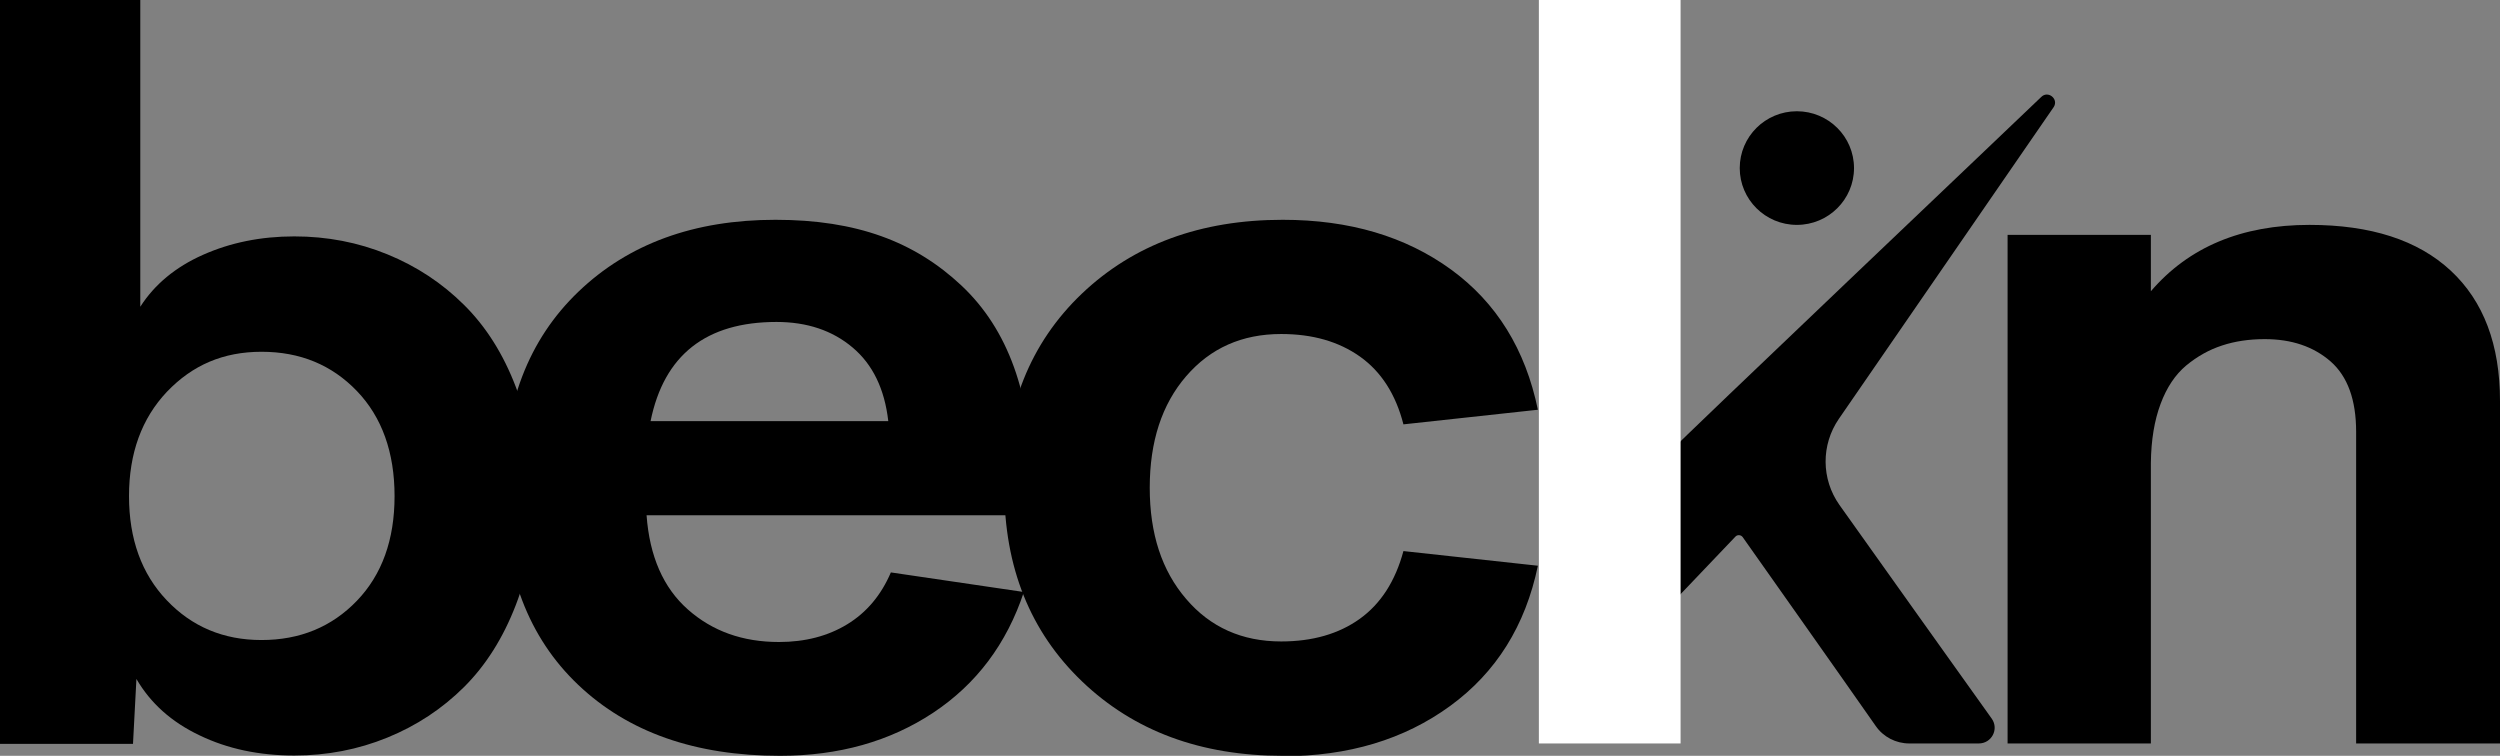 <svg width="86" height="26" viewBox="0 0 86 26" fill="white" xmlns="http://www.w3.org/2000/svg">
<rect x="0" y="0" width="86" height="26" fill="#808080" stroke="none"/>
<g clip-path="url(#clip0_2064_912)">
<path d="M35.501 16.538L35.447 17.726H22.242C22.346 19.138 22.817 20.218 23.663 20.966C24.508 21.714 25.55 22.085 26.798 22.085C27.697 22.085 28.484 21.88 29.147 21.474C29.811 21.069 30.312 20.473 30.646 19.691L35.221 20.365C34.631 22.144 33.59 23.532 32.1 24.519C30.611 25.506 28.852 26 26.832 26C23.918 26 21.608 25.189 19.893 23.561C18.178 21.934 17.318 19.681 17.318 16.797C17.318 13.914 18.178 11.681 19.898 10.034C21.618 8.386 23.879 7.561 26.675 7.561C29.471 7.561 31.462 8.313 33.069 9.818C34.676 11.324 35.482 13.562 35.496 16.538H35.501ZM26.715 11.075C24.287 11.075 22.842 12.213 22.38 14.486H30.557C30.43 13.381 30.022 12.536 29.329 11.954C28.636 11.368 27.761 11.075 26.71 11.075H26.715Z" fill="#white"/>
<path d="M44.126 26C41.31 26 39.01 25.15 37.226 23.444C35.442 21.738 34.548 19.515 34.548 16.773C34.548 14.031 35.437 11.798 37.216 10.102C38.995 8.411 41.3 7.561 44.126 7.561C46.421 7.561 48.347 8.132 49.915 9.271C51.478 10.41 52.475 12.018 52.903 14.095L48.278 14.598C48.013 13.562 47.512 12.785 46.784 12.267C46.052 11.749 45.153 11.49 44.072 11.49C42.725 11.49 41.639 11.974 40.804 12.941C39.968 13.909 39.551 15.19 39.551 16.778C39.551 18.366 39.968 19.632 40.804 20.605C41.634 21.577 42.725 22.066 44.072 22.066C45.148 22.066 46.052 21.807 46.775 21.289C47.497 20.771 47.998 19.994 48.278 18.957L52.903 19.461C52.475 21.523 51.468 23.131 49.885 24.285C48.303 25.438 46.386 26.015 44.126 26.015V26Z" fill="#white"/>
<path d="M65.68 25.575C65.218 25.575 64.785 25.35 64.525 24.974C63.355 23.297 60.117 18.718 59.95 18.479C59.891 18.395 59.768 18.386 59.699 18.459L57.453 20.815V15.536C57.66 15.277 69.96 3.592 70.216 3.338C70.447 3.103 70.82 3.397 70.653 3.675L63.257 14.408C62.643 15.302 62.648 16.48 63.276 17.369C64.741 19.436 67.316 23.038 68.515 24.72C68.771 25.081 68.515 25.575 68.068 25.575H65.685H65.68Z" fill="#white"/>
<path d="M61.812 7.736C62.898 7.736 63.778 6.861 63.778 5.782C63.778 4.702 62.898 3.827 61.812 3.827C60.727 3.827 59.847 4.702 59.847 5.782C59.847 6.861 60.727 7.736 61.812 7.736Z" fill="#white"/>
<path d="M57.812 25.575H52.937V0H57.812V25.575Z" fill="white"/>
<path d="M79.444 7.736C81.553 7.736 83.174 8.259 84.305 9.31C85.435 10.361 86 11.856 86 13.797V25.575H81.051V14.852C81.051 13.753 80.757 12.946 80.172 12.433C79.582 11.92 78.83 11.666 77.906 11.666C77.371 11.666 76.879 11.739 76.437 11.886C75.99 12.032 75.582 12.262 75.203 12.575C74.83 12.888 74.535 13.327 74.324 13.894C74.112 14.461 73.999 15.136 73.99 15.922V25.575H69.061V8.079H73.99V10.019C75.292 8.499 77.11 7.736 79.449 7.736H79.444Z" fill="#white"/>
<path d="M10.123 8.132C11.254 8.132 12.32 8.338 13.323 8.748C14.33 9.159 15.21 9.74 15.962 10.488C16.718 11.236 17.313 12.179 17.745 13.313C18.183 14.447 18.399 15.698 18.399 17.061C18.399 18.425 18.183 19.676 17.745 20.81C17.308 21.944 16.713 22.887 15.962 23.635C15.21 24.382 14.33 24.964 13.323 25.374C12.315 25.785 11.249 25.99 10.123 25.99C8.915 25.99 7.828 25.761 6.865 25.296C5.897 24.837 5.175 24.187 4.693 23.356L4.575 25.59H0V0H4.826V10.552C5.317 9.784 6.035 9.188 6.978 8.768C7.922 8.347 8.969 8.132 10.123 8.132ZM8.998 22.017C10.315 22.017 11.411 21.567 12.276 20.668C13.141 19.769 13.573 18.567 13.573 17.066C13.573 15.566 13.141 14.349 12.276 13.45C11.411 12.55 10.32 12.101 8.998 12.101C7.676 12.101 6.62 12.56 5.745 13.474C4.875 14.393 4.438 15.59 4.438 17.066C4.438 18.542 4.87 19.739 5.735 20.648C6.6 21.558 7.686 22.017 8.993 22.017H8.998Z" fill="#white"/>
</g>
<defs>
<clipPath id="clip0_2064_912">
<rect width="86" height="26" fill="white"/>
</clipPath>
</defs>
</svg>
